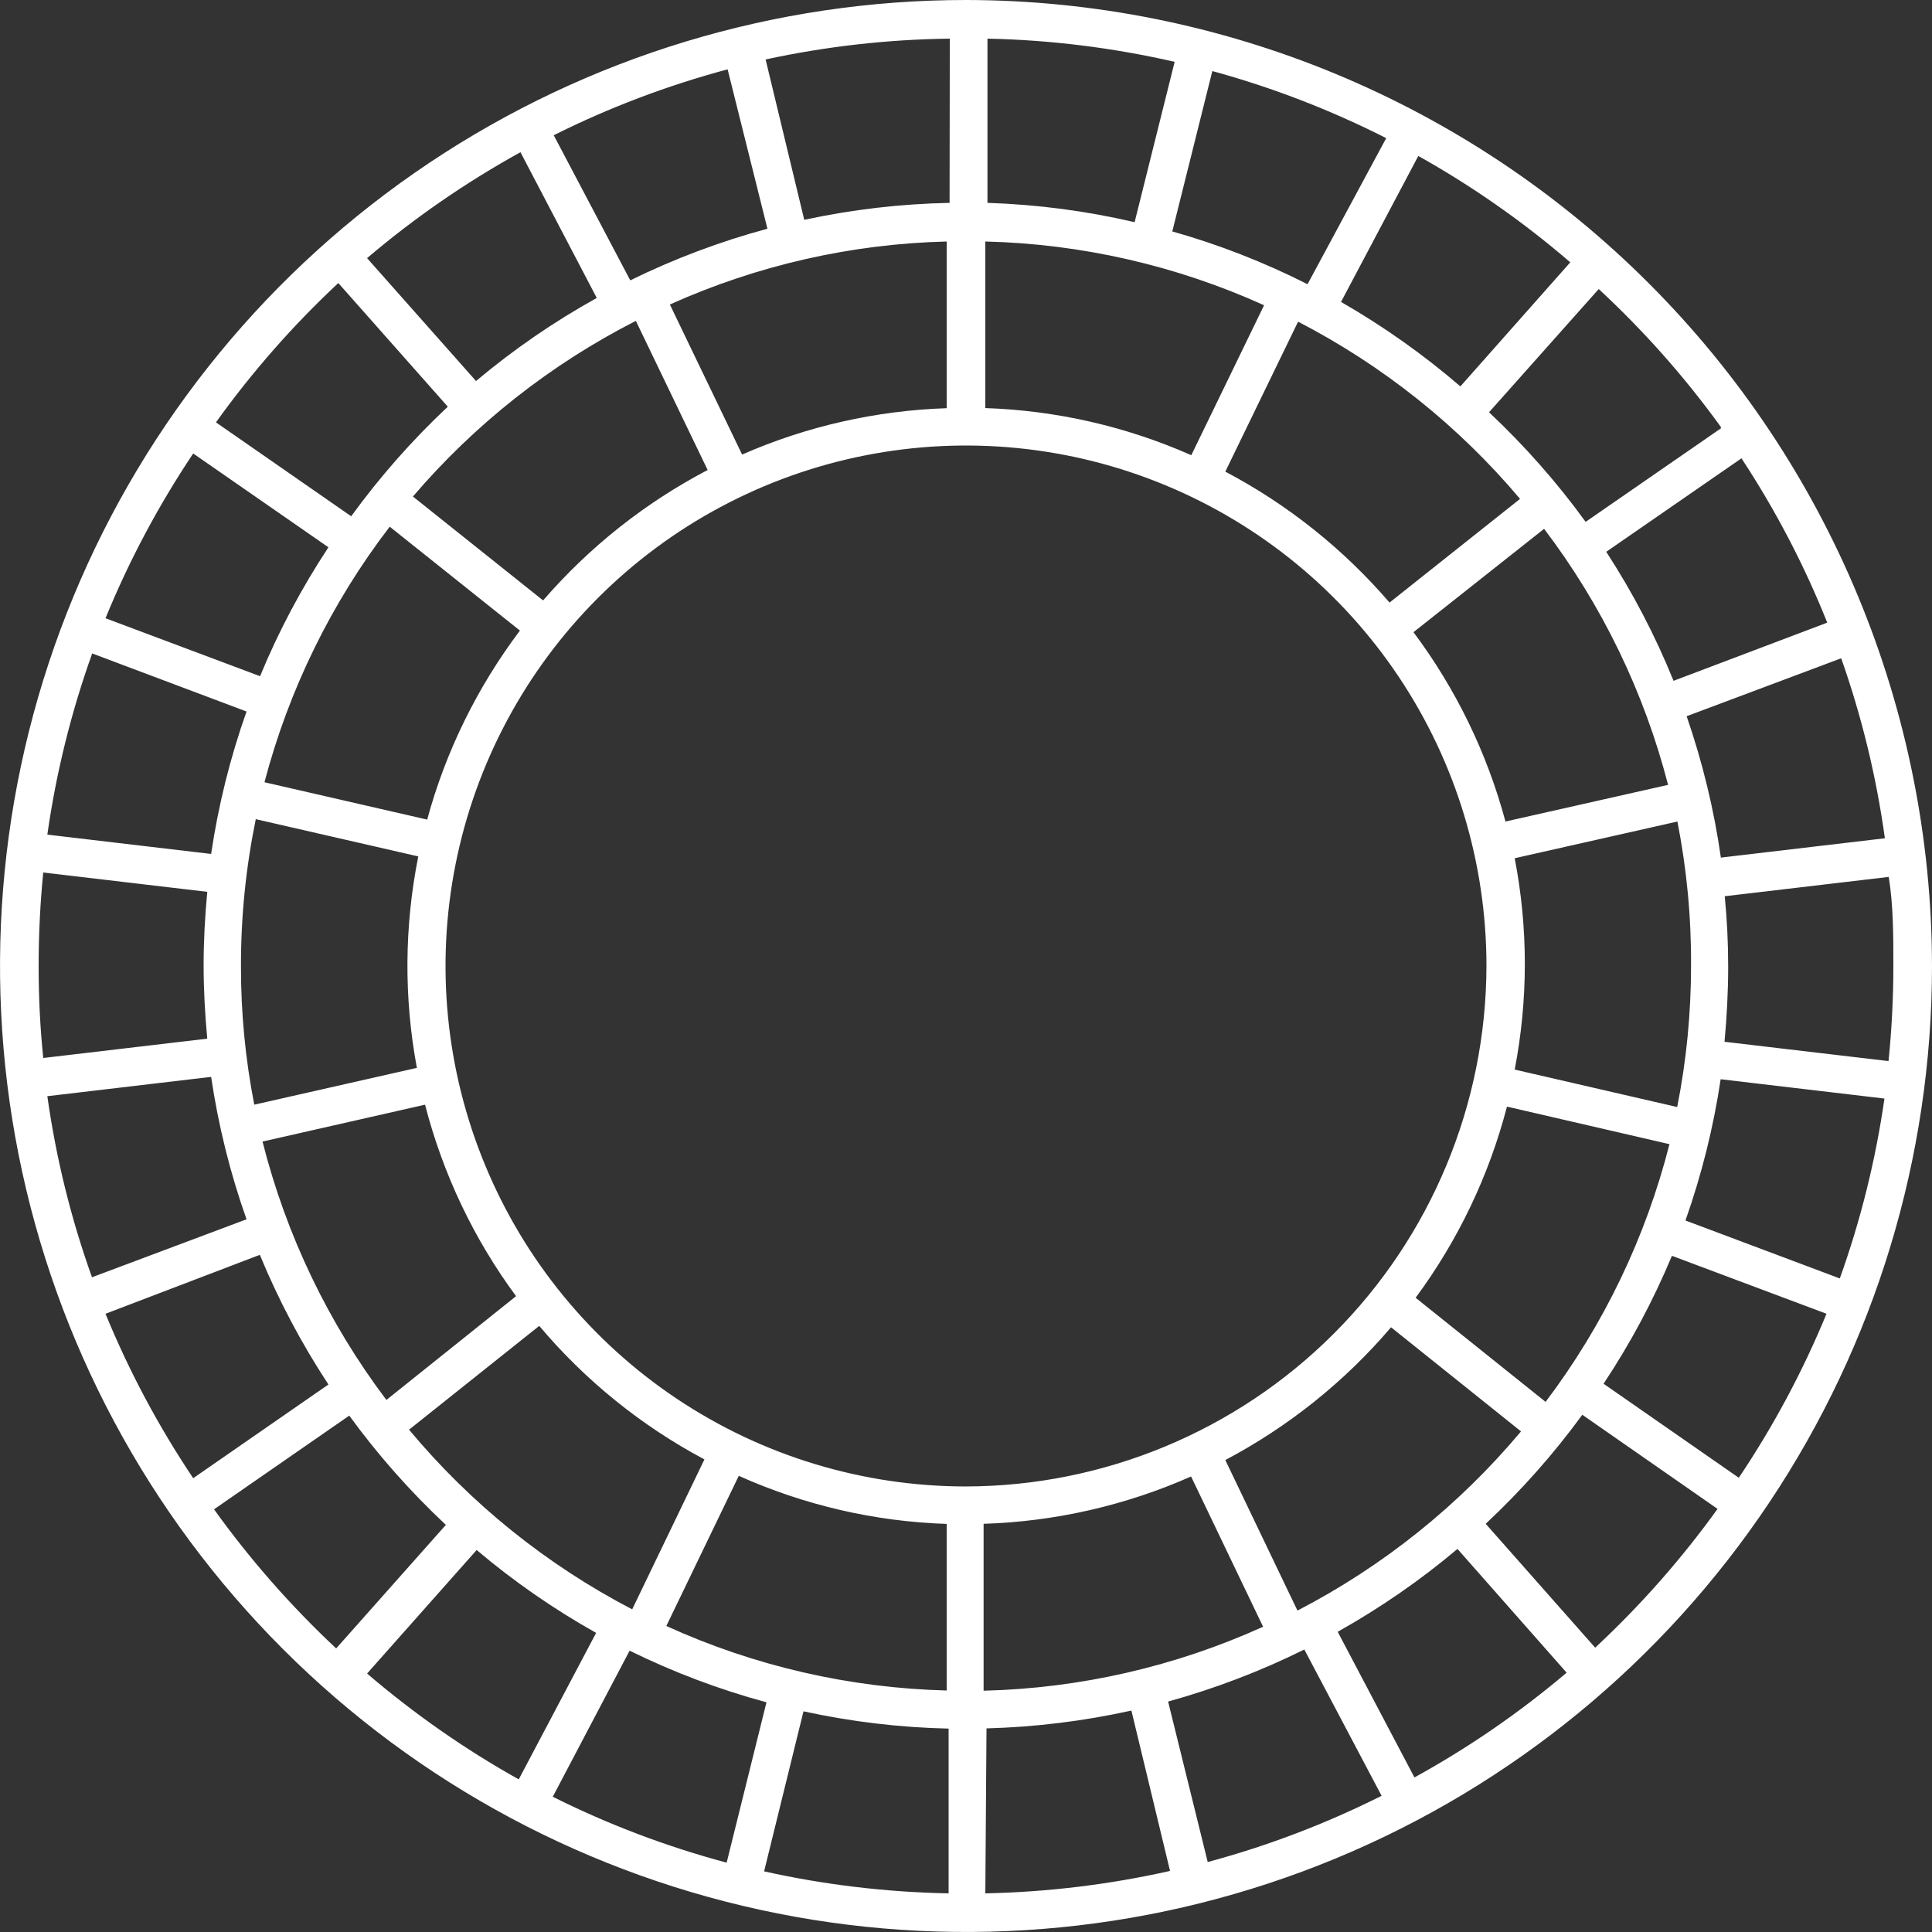 <svg width="18" height="18" viewBox="0 0 18 18" fill="none" xmlns="http://www.w3.org/2000/svg">
<rect x="0" y="0" width="18" height="18" fill="#333333" stroke="none"/>
<g clip-path="url(#clip0_10_912)">
<path d="M9 0C7.22 0 5.48 0.528 4 1.517C2.52 2.506 1.366 3.911 0.685 5.556C0.004 7.2 -0.174 9.01 0.173 10.756C0.52 12.502 1.377 14.105 2.636 15.364C3.895 16.623 5.498 17.48 7.244 17.827C8.99 18.174 10.8 17.996 12.444 17.315C14.089 16.634 15.494 15.48 16.483 14C17.472 12.52 18 10.78 18 9C17.997 6.614 17.048 4.326 15.361 2.639C13.674 0.952 11.386 0.003 9 0ZM17.64 9C17.64 9.296 17.625 9.591 17.595 9.886L16.067 9.706C16.088 9.477 16.101 9.243 16.101 9.009C16.101 8.775 16.09 8.568 16.069 8.35L17.597 8.17C17.64 8.437 17.64 8.716 17.64 9ZM0.36 9C0.36 8.709 0.374 8.418 0.403 8.129L1.931 8.309C1.91 8.534 1.897 8.762 1.897 8.993C1.897 9.223 1.91 9.452 1.931 9.677L0.403 9.857C0.374 9.578 0.36 9.293 0.36 9ZM15.714 6.673L17.154 6.133C17.346 6.677 17.482 7.239 17.561 7.81L16.033 7.99C15.969 7.542 15.862 7.101 15.714 6.673ZM15.755 9C15.755 9.441 15.712 9.881 15.626 10.314L14.112 9.965C14.238 9.314 14.238 8.646 14.112 7.996L15.628 7.654C15.715 8.097 15.758 8.548 15.755 9ZM9 13.849C8.041 13.849 7.103 13.565 6.306 13.032C5.508 12.499 4.887 11.742 4.52 10.856C4.153 9.97 4.057 8.995 4.244 8.054C4.431 7.113 4.893 6.249 5.571 5.571C6.249 4.893 7.113 4.431 8.054 4.244C8.995 4.057 9.97 4.153 10.856 4.52C11.742 4.887 12.499 5.508 13.032 6.306C13.565 7.103 13.849 8.041 13.849 9C13.846 10.285 13.335 11.517 12.426 12.426C11.517 13.335 10.285 13.846 9 13.849ZM9.164 15.75V14.197C9.831 14.176 10.487 14.026 11.097 13.756L11.768 15.156C10.949 15.527 10.063 15.73 9.164 15.752V15.75ZM6.208 15.149L6.883 13.75C7.494 14.024 8.151 14.176 8.82 14.198V15.75C7.918 15.727 7.029 15.523 6.208 15.149ZM2.245 9C2.244 8.54 2.291 8.082 2.383 7.632L3.897 7.979C3.767 8.629 3.762 9.297 3.884 9.949L2.369 10.292C2.286 9.867 2.244 9.434 2.245 9ZM8.82 2.25V3.803C8.163 3.825 7.516 3.971 6.914 4.235L6.241 2.837C7.053 2.472 7.93 2.272 8.82 2.25ZM11.777 2.844L11.099 4.241C10.493 3.973 9.842 3.824 9.18 3.802V2.25C10.077 2.272 10.96 2.474 11.777 2.844ZM15.592 6.343C15.422 5.923 15.212 5.521 14.965 5.141L16.225 4.27C16.542 4.752 16.81 5.265 17.024 5.801L15.592 6.343ZM15.543 7.312L14.026 7.654C13.855 7.016 13.564 6.418 13.169 5.89L14.386 4.927C14.925 5.637 15.318 6.448 15.541 7.312H15.543ZM12.946 5.614C12.517 5.115 11.998 4.701 11.416 4.394L12.094 2.997C12.885 3.406 13.588 3.967 14.162 4.648L12.946 5.614ZM12.494 2.813L13.214 1.453C13.718 1.735 14.192 2.067 14.63 2.444L13.606 3.6C13.261 3.303 12.889 3.04 12.494 2.813ZM12.182 2.648C11.779 2.444 11.357 2.279 10.922 2.156L11.295 0.662C11.855 0.815 12.398 1.025 12.915 1.287L12.182 2.648ZM10.571 2.07C10.121 1.965 9.662 1.905 9.2 1.89V0.36C9.787 0.372 10.371 0.445 10.944 0.576L10.571 2.07ZM8.847 1.89C8.392 1.899 7.938 1.952 7.493 2.048L7.133 0.554C7.697 0.432 8.272 0.367 8.849 0.36L8.847 1.89ZM7.15 2.131C6.709 2.25 6.281 2.411 5.872 2.612L5.159 1.26C5.677 1.001 6.219 0.796 6.779 0.646L7.15 2.131ZM5.56 2.776C5.161 2.997 4.785 3.256 4.435 3.55L3.42 2.405C3.862 2.029 4.341 1.699 4.849 1.418L5.56 2.776ZM5.92 2.981L6.593 4.379C6.01 4.684 5.49 5.097 5.06 5.594L3.847 4.626C4.426 3.949 5.133 3.392 5.927 2.988L5.92 2.981ZM3.631 4.907L4.844 5.875C4.447 6.402 4.153 6.999 3.98 7.636L2.464 7.288C2.691 6.425 3.088 5.615 3.631 4.907ZM2.423 6.3L0.983 5.76C1.203 5.222 1.477 4.708 1.8 4.225L3.06 5.099C2.81 5.478 2.596 5.88 2.423 6.3ZM2.297 6.629C2.144 7.06 2.034 7.504 1.967 7.956L0.441 7.776C0.523 7.2 0.663 6.635 0.859 6.088L2.297 6.629ZM1.967 10.033C2.034 10.485 2.144 10.929 2.297 11.36L0.857 11.9C0.661 11.353 0.522 10.788 0.441 10.213L1.967 10.033ZM2.421 11.691C2.595 12.113 2.809 12.518 3.06 12.899L1.8 13.772C1.477 13.29 1.203 12.777 0.983 12.24L2.421 11.691ZM2.444 10.636L3.96 10.292C4.126 10.936 4.413 11.541 4.808 12.076L3.6 13.043C3.059 12.326 2.666 11.507 2.446 10.636H2.444ZM5.024 12.353C5.453 12.862 5.975 13.284 6.563 13.597L5.89 14.994C5.093 14.579 4.386 14.01 3.811 13.32L5.024 12.353ZM5.553 15.215L4.833 16.578C4.33 16.297 3.857 15.966 3.42 15.592L4.441 14.441C4.787 14.734 5.161 14.993 5.557 15.215H5.553ZM5.866 15.379C6.275 15.58 6.701 15.741 7.141 15.86L6.77 17.354C6.21 17.204 5.668 16.999 5.15 16.74L5.866 15.379ZM7.486 15.944C7.931 16.041 8.383 16.095 8.838 16.105V17.64C8.26 17.629 7.684 17.561 7.119 17.435L7.486 15.944ZM9.191 16.103C9.645 16.091 10.097 16.035 10.541 15.937L10.901 17.431C10.336 17.558 9.759 17.628 9.18 17.64L9.191 16.103ZM10.883 15.853C11.32 15.732 11.745 15.57 12.152 15.368L12.872 16.731C12.354 16.991 11.811 17.198 11.252 17.348L10.883 15.853ZM12.463 15.203C12.859 14.981 13.233 14.723 13.579 14.431L14.596 15.584C14.157 15.956 13.682 16.283 13.178 16.56L12.463 15.203ZM12.087 15.003L11.416 13.603C12.004 13.292 12.528 12.873 12.96 12.366L14.171 13.336C13.594 14.025 12.886 14.592 12.089 15.005L12.087 15.003ZM14.4 13.061L13.189 12.091C13.584 11.557 13.873 10.953 14.04 10.31L15.554 10.66C15.333 11.529 14.941 12.345 14.4 13.061ZM15.577 11.7L17.017 12.24C16.797 12.775 16.523 13.287 16.2 13.768L14.94 12.892C15.19 12.516 15.403 12.117 15.577 11.7ZM15.703 11.371C15.854 10.944 15.964 10.503 16.031 10.055L17.557 10.235C17.475 10.806 17.336 11.367 17.141 11.911L15.703 11.371ZM16.033 3.991L14.773 4.862C14.506 4.494 14.204 4.152 13.873 3.841L14.895 2.693C15.316 3.083 15.697 3.513 16.033 3.978V3.991ZM3.152 2.637L4.172 3.789C3.841 4.1 3.539 4.442 3.272 4.81L2.012 3.935C2.348 3.466 2.73 3.031 3.152 2.637ZM1.994 14.062L3.254 13.189C3.521 13.556 3.823 13.897 4.154 14.207L3.132 15.358C2.711 14.964 2.33 14.53 1.994 14.062ZM14.861 15.35L13.842 14.197C14.173 13.887 14.475 13.547 14.742 13.181L16.002 14.058C15.666 14.525 15.284 14.958 14.863 15.35H14.861Z" fill="white"/>
</g>
<defs>
<clipPath id="clip0_10_912">
<rect width="18" height="18" fill="white"/>
</clipPath>
</defs>
</svg>
